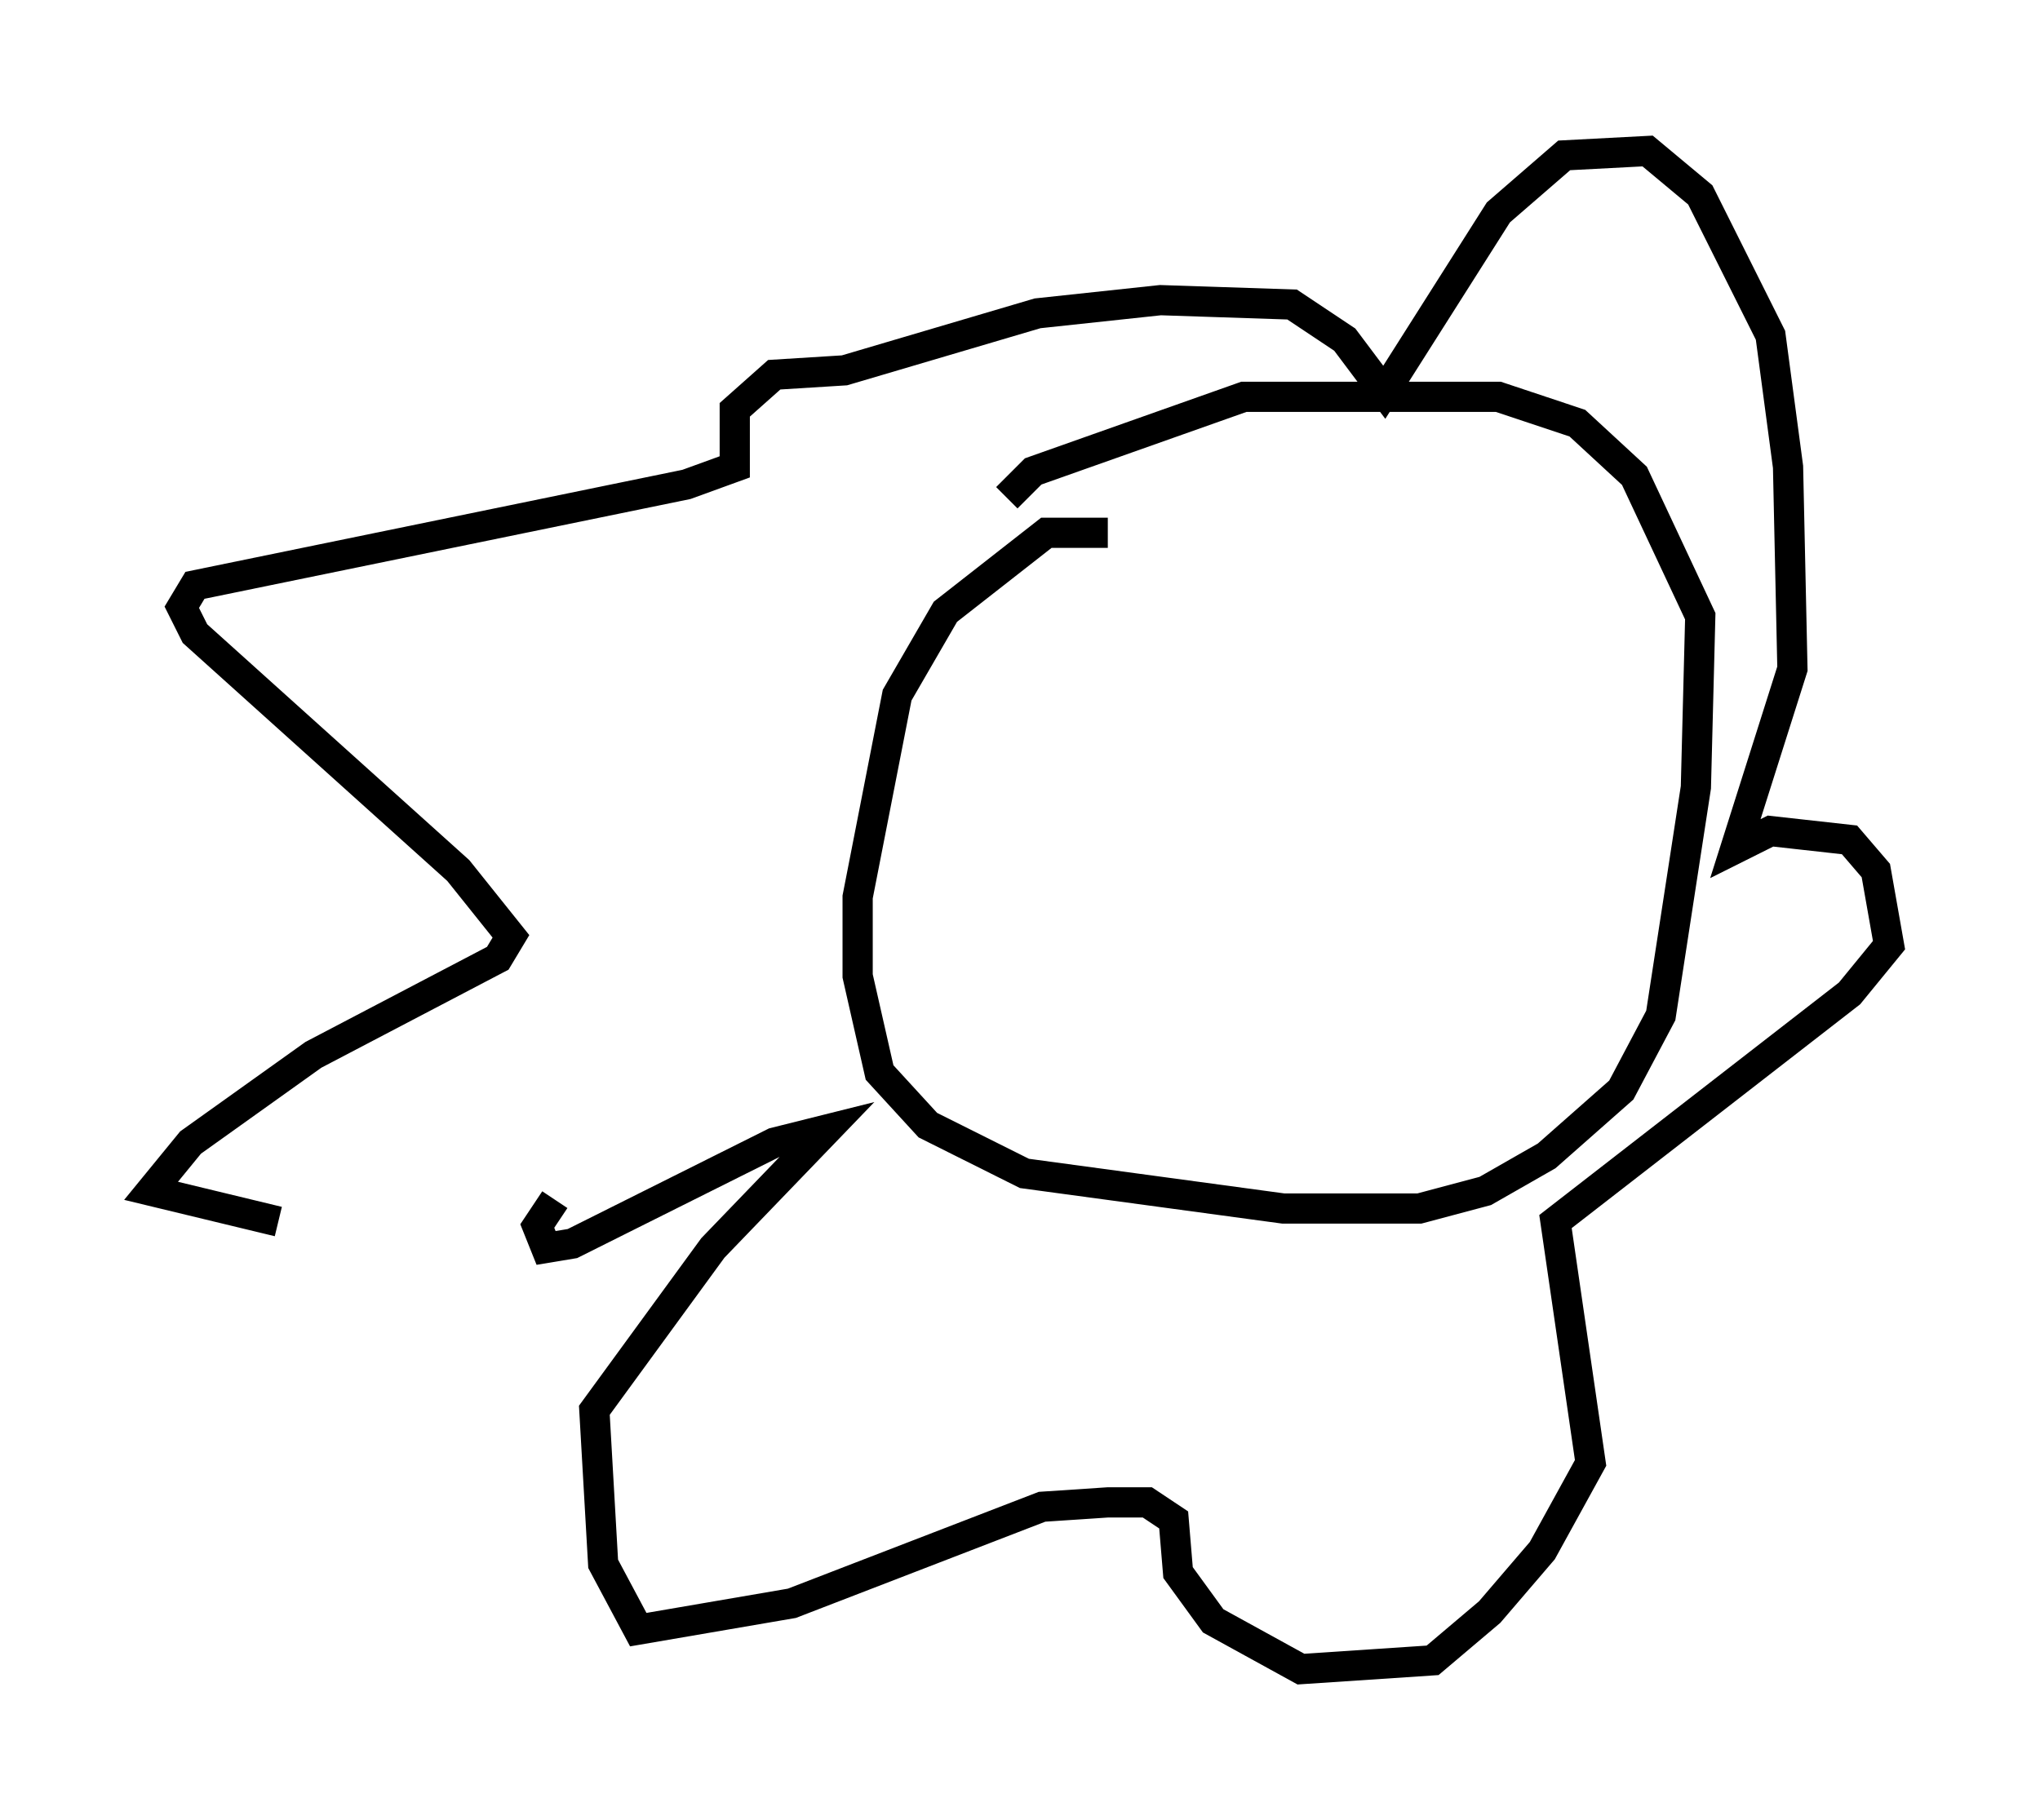 <?xml version="1.0" encoding="utf-8" ?>
<svg baseProfile="full" height="60.257" version="1.1" width="67.519" xmlns="http://www.w3.org/2000/svg" xmlns:ev="http://www.w3.org/2001/xml-events" xmlns:xlink="http://www.w3.org/1999/xlink"><defs /><rect fill="white" height="60.257" width="67.519" x="0" y="0" /><path d="M19.38, 41.022 m-10.168, -0.581 l-4.212, -1.017 1.307, -1.598 l4.067, -2.905 6.101, -3.196 l0.436, -0.726 -1.743, -2.179 l-8.715, -7.844 -0.436, -0.872 l0.436, -0.726 16.268, -3.341 l1.598, -0.581 0.0, -1.888 l1.307, -1.162 2.324, -0.145 l6.391, -1.888 4.067, -0.436 l4.358, 0.145 1.743, 1.162 l1.307, 1.743 3.777, -5.955 l2.179, -1.888 2.76, -0.145 l1.743, 1.453 2.324, 4.648 l0.581, 4.358 0.145, 6.682 l-1.888, 5.955 1.162, -0.581 l2.615, 0.291 0.872, 1.017 l0.436, 2.469 -1.307, 1.598 l-9.732, 7.553 1.162, 7.989 l-1.598, 2.905 -1.743, 2.034 l-1.888, 1.598 -4.358, 0.291 l-2.905, -1.598 -1.162, -1.598 l-0.145, -1.743 -0.872, -0.581 l-1.307, 0.0 -2.179, 0.145 l-8.279, 3.196 -5.084, 0.872 l-1.162, -2.179 -0.291, -5.084 l3.922, -5.374 3.777, -3.922 l-1.743, 0.436 -6.682, 3.341 l-0.872, 0.145 -0.291, -0.726 l0.581, -0.872 m18.302, -22.078 l-2.034, 0.0 -3.341, 2.615 l-1.598, 2.76 -1.307, 6.682 l0.0, 2.615 0.726, 3.196 l1.598, 1.743 3.196, 1.598 l8.57, 1.162 4.503, 0.0 l2.179, -0.581 2.034, -1.162 l2.469, -2.179 1.307, -2.469 l1.162, -7.553 0.145, -5.665 l-2.179, -4.648 -1.888, -1.743 l-2.615, -0.872 -8.425, 0.0 l-6.972, 2.469 -0.872, 0.872 " fill="none" stroke="black" stroke-width="1" /></svg>